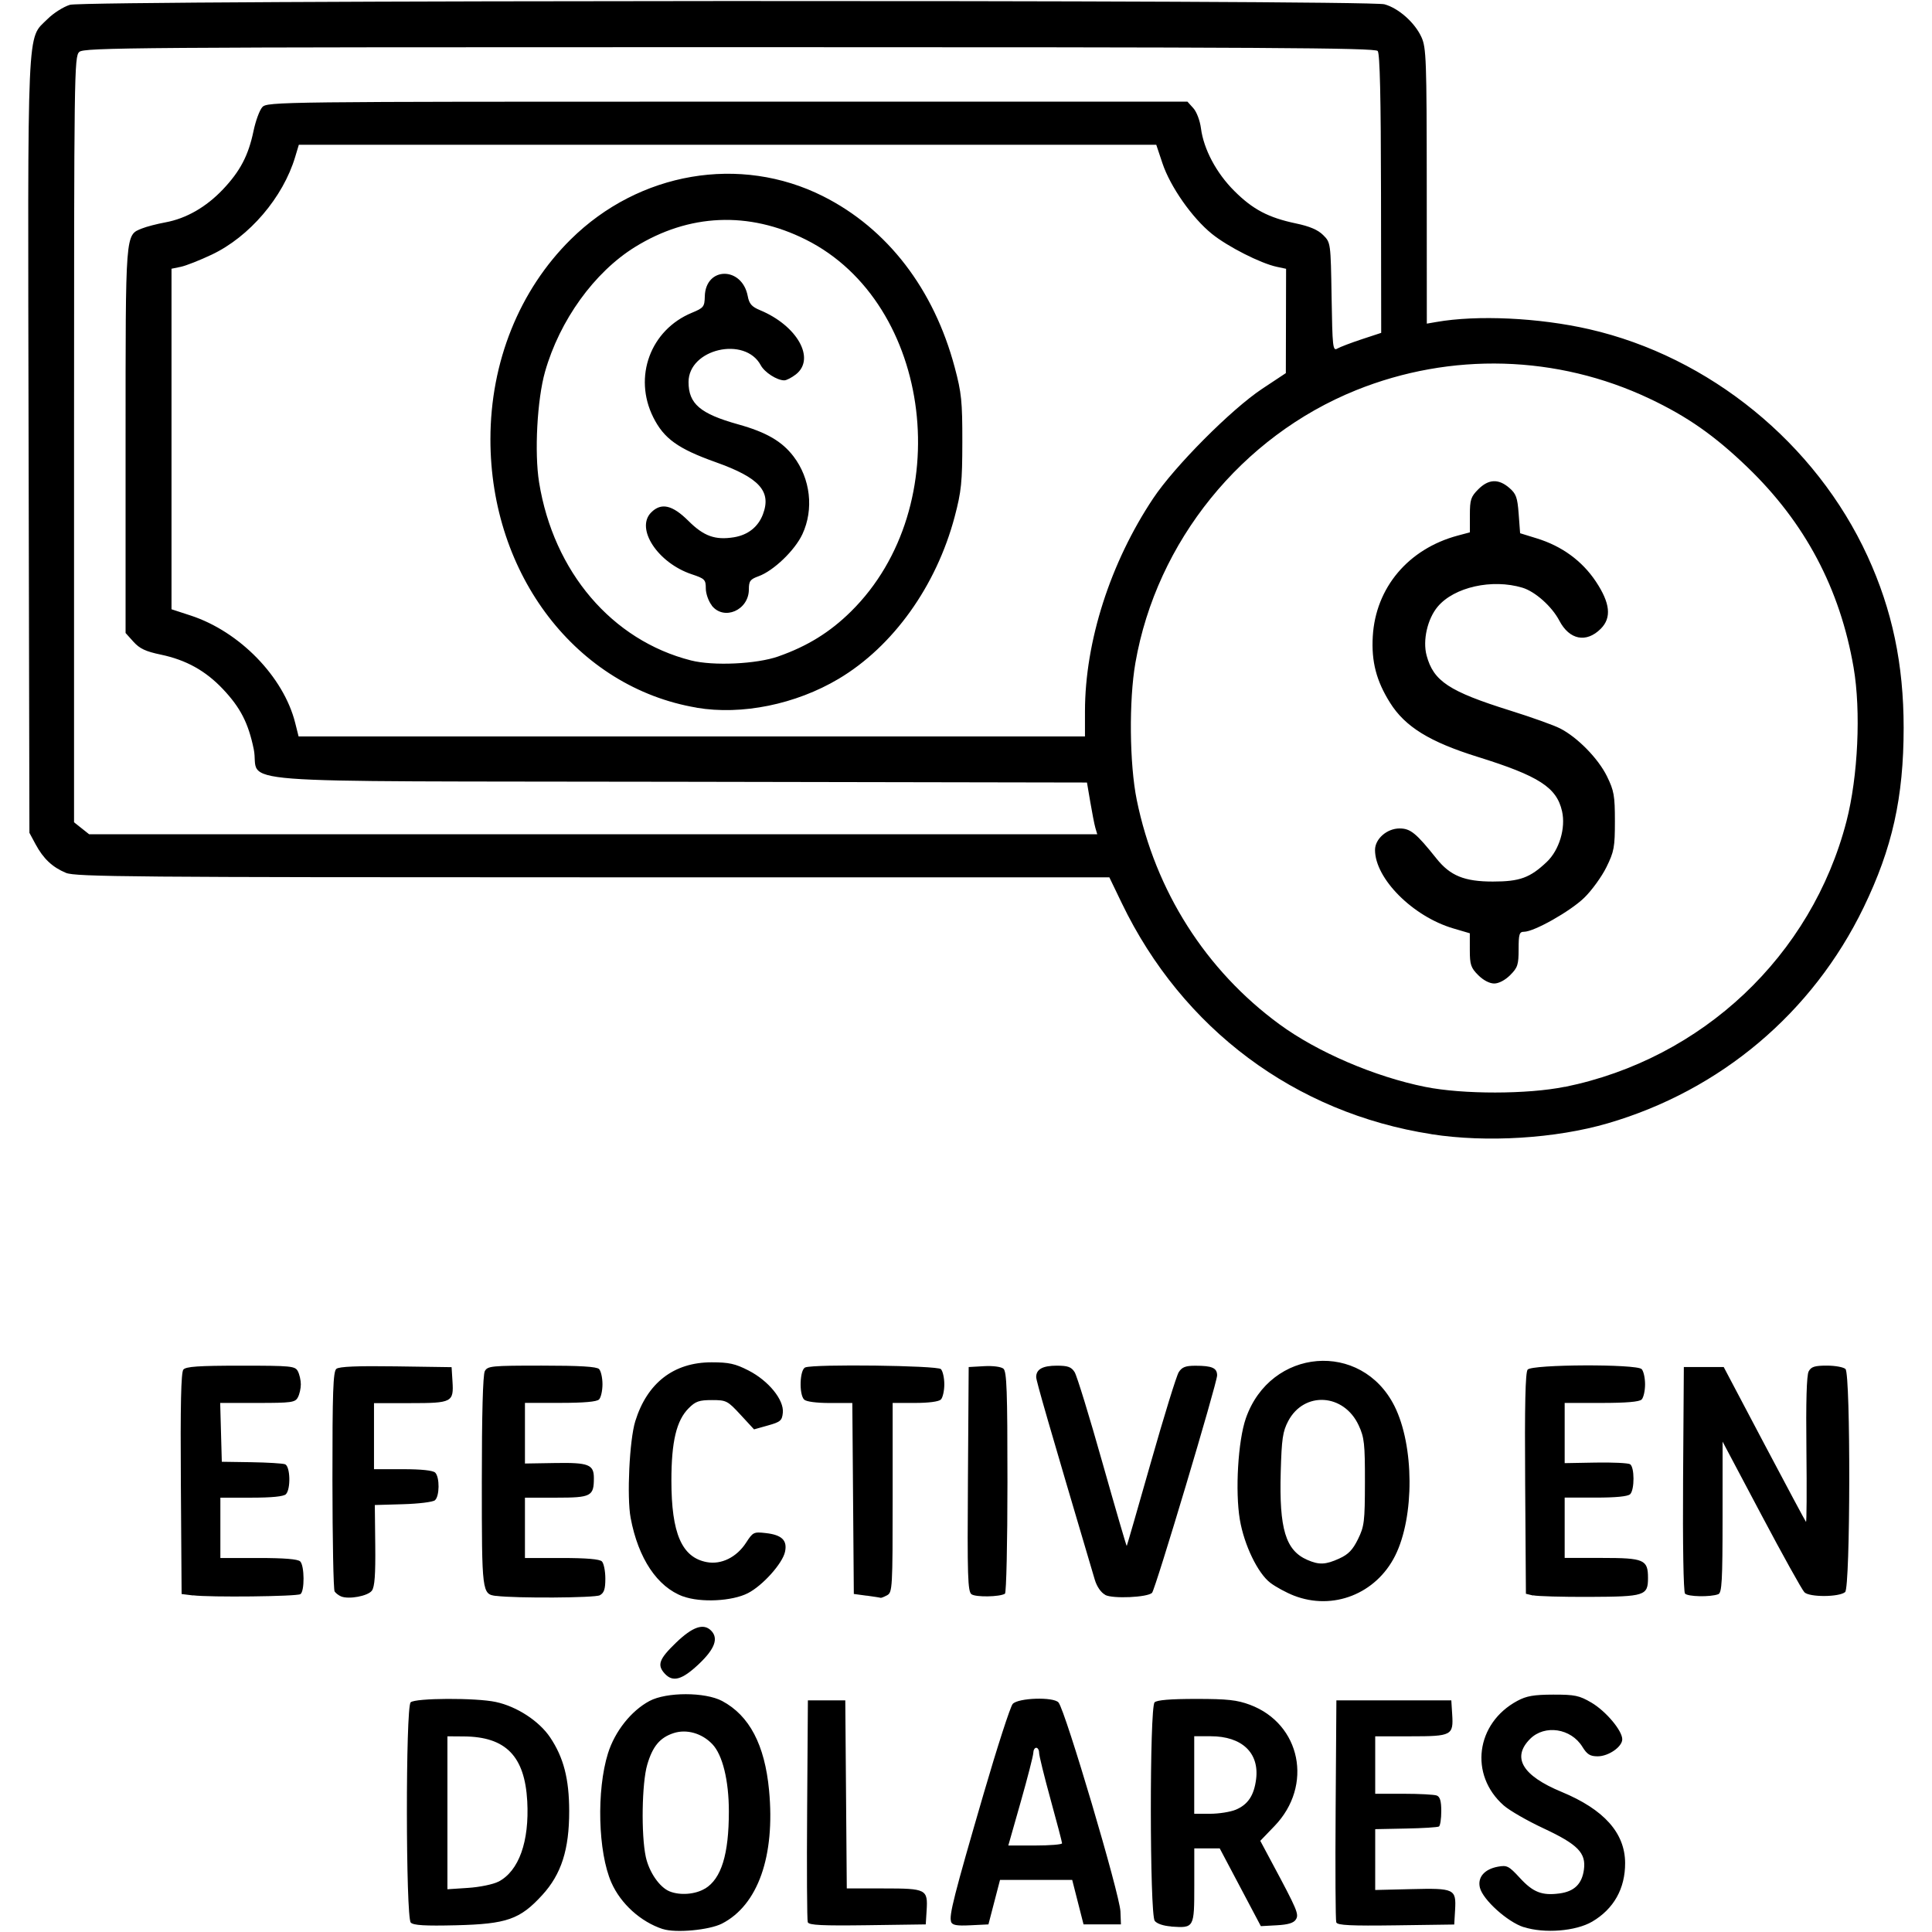 <svg
   width="100%"
   height="100%"
   viewBox="0 0 31 31"
   xml:space="preserve"><defs
     id="defs1" /><g
     id="g1"><path
       style="fill:currentColor;stroke-width:0.046"
       d="m 10.635,30.953 c -0.355,-0.116 -0.675,-0.406 -0.825,-0.746 -0.215,-0.488 -0.241,-1.48 -0.054,-2.076 0.111,-0.352 0.372,-0.681 0.666,-0.838 0.273,-0.145 0.891,-0.145 1.165,3.2e-4 0.437,0.233 0.684,0.702 0.753,1.432 0.1,1.057 -0.178,1.844 -0.756,2.14 -0.204,0.104 -0.744,0.154 -0.948,0.087 z m 0.678,-0.649 c 0.262,-0.16 0.382,-0.55 0.382,-1.239 0,-0.496 -0.101,-0.909 -0.266,-1.08 -0.167,-0.175 -0.413,-0.244 -0.621,-0.176 -0.22,0.072 -0.337,0.213 -0.423,0.508 -0.086,0.294 -0.099,1.122 -0.023,1.477 0.053,0.245 0.221,0.49 0.384,0.555 0.167,0.067 0.413,0.048 0.566,-0.046 z m 13.135,0.618 c -0.259,-0.083 -0.654,-0.439 -0.702,-0.633 -0.041,-0.165 0.071,-0.297 0.289,-0.337 0.146,-0.027 0.175,-0.012 0.352,0.18 0.212,0.231 0.355,0.287 0.638,0.249 0.236,-0.032 0.359,-0.152 0.39,-0.383 0.036,-0.268 -0.098,-0.404 -0.652,-0.663 -0.257,-0.12 -0.542,-0.284 -0.634,-0.365 -0.558,-0.49 -0.45,-1.32 0.218,-1.679 0.147,-0.079 0.264,-0.099 0.576,-0.1 0.347,-4.9e-4 0.417,0.014 0.613,0.129 0.231,0.136 0.494,0.448 0.494,0.588 0,0.12 -0.22,0.273 -0.394,0.273 -0.122,0 -0.17,-0.03 -0.246,-0.153 -0.183,-0.297 -0.604,-0.36 -0.838,-0.127 -0.299,0.299 -0.126,0.59 0.505,0.851 0.68,0.282 1.016,0.658 1.019,1.139 0.002,0.412 -0.182,0.739 -0.529,0.943 -0.262,0.153 -0.766,0.194 -1.097,0.087 z m -5.655,-0.011 c -0.125,-0.009 -0.23,-0.044 -0.265,-0.09 -0.081,-0.107 -0.084,-3.424 -0.002,-3.506 0.037,-0.037 0.253,-0.055 0.667,-0.055 0.503,0 0.656,0.017 0.863,0.094 0.818,0.306 1.019,1.298 0.394,1.946 l -0.228,0.237 0.186,0.348 c 0.41,0.765 0.437,0.83 0.385,0.914 -0.035,0.056 -0.124,0.083 -0.306,0.093 l -0.256,0.014 -0.33,-0.624 -0.33,-0.624 h -0.204 -0.204 v 0.598 c 0,0.678 -0.002,0.682 -0.369,0.657 z m 1.035,-1.873 c 0.196,-0.082 0.294,-0.229 0.327,-0.491 0.053,-0.422 -0.228,-0.688 -0.728,-0.688 l -0.265,-7e-5 v 0.622 0.622 h 0.255 c 0.14,0 0.325,-0.029 0.411,-0.065 z m -13.237,1.811 c -0.081,-0.083 -0.084,-3.453 -0.002,-3.534 0.07,-0.07 1.047,-0.075 1.366,-0.006 0.338,0.072 0.696,0.306 0.872,0.568 0.217,0.324 0.305,0.666 0.306,1.181 9.4e-4,0.619 -0.126,1.015 -0.433,1.35 -0.357,0.39 -0.568,0.464 -1.383,0.484 -0.498,0.012 -0.683,10e-4 -0.726,-0.043 z m 1.406,-0.656 c 0.329,-0.171 0.498,-0.644 0.463,-1.292 -0.04,-0.723 -0.344,-1.034 -1.016,-1.039 l -0.265,-0.002 v 1.227 1.227 l 0.334,-0.022 c 0.184,-0.012 0.402,-0.057 0.484,-0.1 z m 4.964,0.651 c -0.012,-0.032 -0.017,-0.847 -0.01,-1.81 l 0.012,-1.751 h 0.3 0.3 l 0.012,1.509 0.012,1.509 h 0.593 c 0.684,0 0.709,0.013 0.688,0.354 l -0.014,0.223 -0.934,0.013 c -0.724,0.01 -0.939,-7.7e-4 -0.957,-0.046 z m 2.3,-0.011 c -0.036,-0.095 0.047,-0.422 0.522,-2.052 0.218,-0.748 0.428,-1.396 0.466,-1.44 0.086,-0.099 0.66,-0.117 0.736,-0.023 0.111,0.136 0.983,3.08 0.993,3.353 l 0.008,0.207 h -0.3 -0.3 l -0.091,-0.357 -0.091,-0.357 h -0.579 -0.579 l -0.093,0.357 -0.093,0.357 -0.287,0.014 c -0.227,0.011 -0.293,-10e-4 -0.315,-0.059 z m 1.78,-1.258 c 0,-0.019 -0.083,-0.335 -0.184,-0.702 -0.101,-0.367 -0.184,-0.704 -0.184,-0.748 0,-0.045 -0.021,-0.081 -0.046,-0.081 -0.025,0 -0.046,0.036 -0.047,0.081 -5e-4,0.044 -0.091,0.397 -0.201,0.784 l -0.2,0.703 h 0.431 c 0.237,0 0.431,-0.016 0.431,-0.035 z m 4.4,1.269 c -0.012,-0.032 -0.017,-0.847 -0.01,-1.81 l 0.012,-1.751 h 0.922 0.922 l 0.014,0.223 c 0.022,0.339 -0.006,0.354 -0.665,0.354 h -0.57 v 0.461 0.461 h 0.457 c 0.251,0 0.49,0.013 0.53,0.028 0.053,0.02 0.073,0.09 0.073,0.251 0,0.123 -0.017,0.233 -0.037,0.246 -0.021,0.013 -0.259,0.028 -0.53,0.033 l -0.493,0.01 -9e-5,0.488 -9e-5,0.488 0.58,-0.014 c 0.691,-0.017 0.721,-0.003 0.702,0.333 l -0.014,0.235 -0.934,0.013 c -0.724,0.01 -0.939,-7.7e-4 -0.957,-0.046 z m -10.776,-3.991 c -0.125,-0.138 -0.09,-0.233 0.183,-0.496 0.265,-0.255 0.44,-0.315 0.561,-0.194 0.124,0.124 0.061,0.294 -0.195,0.537 -0.27,0.255 -0.418,0.297 -0.549,0.153 z m 0.296,-1.237 c -0.414,-0.152 -0.72,-0.609 -0.842,-1.26 -0.063,-0.334 -0.019,-1.251 0.074,-1.551 0.191,-0.616 0.618,-0.946 1.225,-0.946 0.278,0 0.379,0.022 0.592,0.131 0.322,0.165 0.571,0.471 0.551,0.677 -0.012,0.127 -0.038,0.149 -0.238,0.205 l -0.224,0.063 -0.217,-0.235 c -0.208,-0.225 -0.227,-0.235 -0.459,-0.235 -0.205,0 -0.263,0.02 -0.373,0.131 -0.196,0.196 -0.277,0.535 -0.277,1.16 0,0.849 0.167,1.234 0.568,1.309 0.233,0.044 0.479,-0.078 0.63,-0.311 0.11,-0.17 0.123,-0.177 0.316,-0.155 0.259,0.029 0.349,0.117 0.309,0.301 -0.041,0.188 -0.359,0.542 -0.595,0.663 -0.253,0.13 -0.759,0.155 -1.039,0.052 z m 9.799,-0.014 c -0.122,-0.048 -0.292,-0.14 -0.377,-0.205 -0.202,-0.154 -0.42,-0.607 -0.489,-1.013 -0.077,-0.456 -0.029,-1.267 0.096,-1.626 0.394,-1.132 1.856,-1.252 2.385,-0.197 0.318,0.635 0.323,1.777 0.011,2.401 -0.307,0.613 -0.998,0.885 -1.626,0.64 z m 0.732,-0.596 c 0.144,-0.065 0.214,-0.139 0.298,-0.31 0.101,-0.206 0.11,-0.281 0.111,-0.916 9.8e-4,-0.615 -0.01,-0.715 -0.1,-0.909 -0.237,-0.513 -0.876,-0.552 -1.131,-0.069 -0.088,0.167 -0.105,0.284 -0.12,0.817 -0.026,0.913 0.078,1.258 0.426,1.41 0.191,0.083 0.292,0.079 0.515,-0.022 z m -18.394,0.594 -0.184,-0.023 -0.012,-1.769 c -0.009,-1.267 0.003,-1.787 0.04,-1.832 0.041,-0.049 0.243,-0.063 0.921,-0.063 0.811,0 0.872,0.006 0.916,0.089 0.026,0.049 0.048,0.144 0.048,0.21 0,0.067 -0.021,0.161 -0.048,0.21 -0.043,0.081 -0.102,0.089 -0.647,0.089 h -0.599 l 0.013,0.472 0.013,0.472 0.473,0.007 c 0.26,0.004 0.504,0.019 0.542,0.033 0.084,0.032 0.094,0.4 0.013,0.481 -0.036,0.036 -0.227,0.055 -0.553,0.055 h -0.498 v 0.484 0.484 h 0.613 c 0.415,0 0.631,0.018 0.668,0.055 0.07,0.07 0.072,0.482 0.003,0.525 -0.061,0.038 -1.45,0.053 -1.722,0.019 z m 2.374,0.015 c -0.038,-0.016 -0.084,-0.051 -0.103,-0.079 -0.019,-0.028 -0.034,-0.831 -0.035,-1.785 -5.8e-4,-1.418 0.011,-1.744 0.063,-1.787 0.044,-0.037 0.337,-0.049 0.956,-0.04 l 0.893,0.013 0.014,0.223 c 0.022,0.34 -0.005,0.354 -0.677,0.354 h -0.582 v 0.53 0.53 h 0.463 c 0.299,0 0.483,0.02 0.519,0.055 0.074,0.074 0.071,0.382 -0.005,0.444 -0.033,0.028 -0.263,0.056 -0.512,0.063 l -0.452,0.013 0.007,0.645 c 0.005,0.473 -0.009,0.668 -0.054,0.729 -0.064,0.087 -0.371,0.144 -0.496,0.092 z m 2.489,-0.007 c -0.228,-0.029 -0.23,-0.048 -0.23,-1.841 0,-1.068 0.017,-1.709 0.048,-1.766 0.045,-0.083 0.105,-0.089 0.913,-0.089 0.611,0 0.881,0.016 0.92,0.055 0.03,0.03 0.055,0.14 0.055,0.244 0,0.104 -0.025,0.214 -0.055,0.244 -0.037,0.037 -0.243,0.055 -0.622,0.055 h -0.567 v 0.487 0.486 l 0.484,-0.008 c 0.538,-0.009 0.622,0.024 0.622,0.242 0,0.291 -0.043,0.314 -0.601,0.314 h -0.505 v 0.484 0.484 h 0.59 c 0.397,0 0.608,0.018 0.645,0.055 0.03,0.03 0.055,0.154 0.055,0.275 0,0.17 -0.02,0.23 -0.089,0.268 -0.08,0.043 -1.345,0.05 -1.662,0.01 z m 5.946,-0.004 -0.207,-0.028 -0.012,-1.532 -0.012,-1.532 h -0.359 c -0.218,0 -0.381,-0.022 -0.414,-0.055 -0.085,-0.085 -0.071,-0.482 0.018,-0.516 0.146,-0.056 2.118,-0.031 2.176,0.027 0.03,0.03 0.055,0.14 0.055,0.244 0,0.104 -0.025,0.214 -0.055,0.244 -0.034,0.034 -0.197,0.055 -0.415,0.055 h -0.359 v 1.519 c 0,1.455 -0.004,1.521 -0.089,1.567 -0.049,0.026 -0.096,0.045 -0.104,0.041 -0.008,-0.004 -0.108,-0.019 -0.222,-0.035 z m 1.682,-0.022 c -0.061,-0.045 -0.069,-0.284 -0.058,-1.849 l 0.012,-1.798 0.246,-0.014 c 0.142,-0.008 0.273,0.009 0.311,0.04 0.054,0.045 0.065,0.352 0.065,1.82 0,0.971 -0.018,1.777 -0.04,1.791 -0.084,0.052 -0.469,0.058 -0.536,0.009 z m 2.145,0.008 c -0.069,-0.037 -0.134,-0.131 -0.168,-0.244 -0.747,-2.522 -0.94,-3.19 -0.94,-3.25 0,-0.126 0.104,-0.183 0.331,-0.183 0.178,0 0.233,0.02 0.286,0.104 0.036,0.057 0.237,0.71 0.446,1.452 0.21,0.742 0.385,1.343 0.39,1.337 0.005,-0.006 0.18,-0.613 0.389,-1.348 0.209,-0.735 0.409,-1.383 0.445,-1.44 0.052,-0.082 0.109,-0.104 0.268,-0.104 0.268,0 0.348,0.036 0.348,0.155 -5.6e-4,0.125 -0.992,3.437 -1.044,3.489 -0.073,0.073 -0.63,0.098 -0.751,0.034 z m 6.865,0.011 -0.115,-0.028 -0.012,-1.767 c -0.009,-1.266 0.003,-1.785 0.04,-1.83 0.071,-0.085 1.745,-0.092 1.829,-0.008 0.03,0.03 0.055,0.14 0.055,0.244 0,0.104 -0.025,0.214 -0.055,0.244 -0.037,0.037 -0.248,0.055 -0.645,0.055 h -0.59 v 0.483 0.483 l 0.496,-0.009 c 0.273,-0.005 0.522,0.007 0.553,0.026 0.073,0.045 0.074,0.409 0.002,0.481 -0.036,0.036 -0.227,0.055 -0.553,0.055 h -0.498 v 0.484 0.484 h 0.596 c 0.678,0 0.741,0.027 0.741,0.32 0,0.286 -0.049,0.301 -0.94,0.305 -0.433,0.002 -0.84,-0.01 -0.903,-0.025 z m 2.438,-0.03 c -0.025,-0.03 -0.038,-0.793 -0.031,-1.844 l 0.012,-1.792 h 0.32 0.32 l 0.65,1.232 c 0.358,0.677 0.659,1.241 0.67,1.252 0.011,0.011 0.014,-0.506 0.007,-1.15 -0.009,-0.778 0.003,-1.202 0.036,-1.264 0.04,-0.075 0.096,-0.093 0.293,-0.093 0.133,0 0.268,0.025 0.298,0.055 0.084,0.084 0.079,3.509 -0.006,3.579 -0.099,0.082 -0.572,0.084 -0.653,0.003 -0.038,-0.038 -0.349,-0.597 -0.691,-1.243 l -0.622,-1.174 -4.2e-4,1.211 c -3.7e-4,1.026 -0.011,1.215 -0.069,1.237 -0.126,0.048 -0.492,0.041 -0.535,-0.011 z m -4.07,-7.373 c -2.188,-0.34 -3.995,-1.689 -4.967,-3.706 l -0.2,-0.415 H 9.516 c -7.375,0 -8.305,-0.008 -8.457,-0.071 -0.218,-0.091 -0.363,-0.227 -0.488,-0.459 l -0.099,-0.184 -0.013,-6.195 c -0.014,-6.924 -0.032,-6.527 0.303,-6.862 0.095,-0.095 0.257,-0.198 0.361,-0.229 0.251,-0.075 20.823,-0.083 21.092,-0.008 0.227,0.063 0.487,0.294 0.593,0.527 0.077,0.17 0.084,0.357 0.085,2.391 l 0.001,2.206 0.15,-0.026 c 0.658,-0.116 1.648,-0.069 2.454,0.115 1.932,0.442 3.636,1.831 4.468,3.643 0.396,0.862 0.579,1.735 0.579,2.753 -3.2e-4,1.117 -0.182,1.933 -0.643,2.884 -0.819,1.69 -2.294,2.934 -4.104,3.462 -0.835,0.244 -1.946,0.313 -2.83,0.175 z m 2.142,-0.758 c 2.206,-0.45 3.96,-2.104 4.519,-4.263 0.185,-0.716 0.234,-1.768 0.114,-2.466 -0.218,-1.266 -0.778,-2.323 -1.701,-3.212 -0.528,-0.509 -0.964,-0.814 -1.574,-1.103 -1.482,-0.701 -3.184,-0.749 -4.708,-0.135 -1.837,0.741 -3.201,2.427 -3.541,4.375 -0.105,0.602 -0.095,1.627 0.022,2.2 0.298,1.46 1.107,2.733 2.289,3.599 0.609,0.447 1.533,0.843 2.341,1.005 0.603,0.121 1.641,0.12 2.24,-0.002 z m -1.39,-1.793 c -0.118,-0.118 -0.135,-0.168 -0.135,-0.403 l -6e-5,-0.269 -0.265,-0.078 c -0.649,-0.191 -1.256,-0.799 -1.256,-1.259 0,-0.177 0.191,-0.345 0.394,-0.345 0.175,0 0.266,0.075 0.592,0.483 0.22,0.276 0.448,0.369 0.904,0.369 0.433,1.7e-4 0.597,-0.06 0.866,-0.315 0.2,-0.19 0.306,-0.542 0.245,-0.813 -0.086,-0.382 -0.37,-0.566 -1.352,-0.872 -0.773,-0.241 -1.166,-0.483 -1.408,-0.869 -0.22,-0.35 -0.301,-0.661 -0.277,-1.066 0.046,-0.781 0.57,-1.403 1.363,-1.616 l 0.195,-0.052 v -0.278 c 0,-0.246 0.016,-0.294 0.135,-0.413 0.165,-0.165 0.323,-0.172 0.496,-0.024 0.112,0.096 0.132,0.154 0.152,0.42 l 0.023,0.309 0.269,0.083 c 0.402,0.124 0.725,0.36 0.946,0.691 0.231,0.347 0.256,0.582 0.079,0.759 -0.232,0.232 -0.503,0.179 -0.665,-0.131 -0.119,-0.227 -0.387,-0.466 -0.592,-0.528 -0.487,-0.146 -1.095,-0.01 -1.359,0.304 -0.165,0.196 -0.244,0.542 -0.178,0.785 0.111,0.411 0.359,0.575 1.339,0.882 0.342,0.107 0.703,0.236 0.802,0.287 0.279,0.142 0.613,0.483 0.753,0.769 0.113,0.231 0.127,0.31 0.127,0.72 0,0.417 -0.013,0.487 -0.136,0.737 -0.075,0.152 -0.235,0.374 -0.357,0.492 -0.222,0.216 -0.804,0.545 -0.966,0.545 -0.074,0 -0.086,0.037 -0.086,0.28 0,0.248 -0.015,0.295 -0.135,0.415 -0.081,0.081 -0.183,0.135 -0.257,0.135 -0.074,0 -0.176,-0.053 -0.257,-0.135 z m -6.144,-2.366 c -0.016,-0.057 -0.052,-0.243 -0.081,-0.414 l -0.053,-0.311 -6.56,-0.012 c -7.549,-0.014 -6.69,0.052 -6.81,-0.525 -0.087,-0.419 -0.213,-0.664 -0.494,-0.962 -0.279,-0.295 -0.591,-0.468 -0.996,-0.553 -0.244,-0.051 -0.34,-0.096 -0.439,-0.206 l -0.127,-0.141 v -3.09 c 0,-3.372 -0.006,-3.292 0.263,-3.401 0.071,-0.029 0.24,-0.073 0.376,-0.098 0.336,-0.062 0.655,-0.246 0.924,-0.53 0.276,-0.292 0.407,-0.542 0.489,-0.932 0.034,-0.165 0.098,-0.339 0.142,-0.387 0.077,-0.086 0.263,-0.088 7.462,-0.088 h 7.382 l 0.094,0.104 c 0.053,0.058 0.107,0.2 0.123,0.324 0.043,0.334 0.247,0.718 0.534,1.004 0.298,0.298 0.548,0.429 0.989,0.522 0.221,0.046 0.354,0.103 0.438,0.187 0.12,0.12 0.121,0.122 0.135,0.994 0.013,0.805 0.02,0.87 0.092,0.827 0.043,-0.025 0.219,-0.092 0.391,-0.149 l 0.313,-0.103 -0.003,-2.231 c -0.002,-1.556 -0.018,-2.249 -0.053,-2.292 -0.042,-0.051 -1.844,-0.061 -10.4,-0.061 -9.566,0 -10.356,0.006 -10.434,0.076 -0.081,0.073 -0.084,0.327 -0.084,6.219 v 6.142 l 0.121,0.096 0.121,0.096 h 8.088 8.088 z m -0.166,-1.867 c 5.1e-4,-1.12 0.406,-2.385 1.095,-3.418 0.343,-0.515 1.253,-1.429 1.749,-1.758 l 0.379,-0.251 0.002,-0.837 0.002,-0.837 -0.15,-0.032 c -0.258,-0.055 -0.785,-0.322 -1.041,-0.529 -0.316,-0.255 -0.668,-0.757 -0.793,-1.133 l -0.099,-0.296 h -6.879 -6.879 l -0.059,0.196 c -0.194,0.648 -0.734,1.281 -1.339,1.567 -0.19,0.09 -0.413,0.178 -0.495,0.195 l -0.15,0.031 v 2.732 2.732 l 0.309,0.101 c 0.784,0.257 1.489,0.982 1.675,1.72 l 0.055,0.219 h 6.309 6.309 z m -6.23,-0.059 c -1.925,-0.325 -3.311,-2.129 -3.31,-4.308 4.9e-4,-1.237 0.463,-2.389 1.288,-3.205 1.096,-1.084 2.719,-1.362 4.05,-0.693 1.032,0.519 1.777,1.488 2.112,2.746 0.109,0.409 0.123,0.544 0.122,1.198 -8.8e-4,0.647 -0.016,0.793 -0.122,1.195 -0.295,1.115 -0.989,2.085 -1.864,2.605 -0.688,0.409 -1.553,0.585 -2.276,0.463 z m 1.311,-0.823 c 0.464,-0.163 0.827,-0.387 1.164,-0.72 1.712,-1.69 1.317,-4.946 -0.724,-5.967 -0.917,-0.459 -1.875,-0.418 -2.742,0.119 -0.652,0.404 -1.208,1.175 -1.443,2.002 -0.126,0.445 -0.172,1.297 -0.095,1.774 0.232,1.436 1.169,2.535 2.437,2.857 0.357,0.091 1.053,0.059 1.404,-0.065 z m -1.069,-0.818 c -0.053,-0.067 -0.096,-0.189 -0.096,-0.273 0,-0.14 -0.017,-0.157 -0.224,-0.226 -0.546,-0.181 -0.91,-0.735 -0.652,-0.993 0.161,-0.161 0.34,-0.12 0.597,0.136 0.247,0.246 0.429,0.311 0.73,0.263 0.225,-0.037 0.388,-0.165 0.465,-0.367 0.141,-0.371 -0.055,-0.588 -0.757,-0.838 -0.606,-0.216 -0.831,-0.378 -1.002,-0.72 -0.324,-0.648 -0.046,-1.402 0.619,-1.677 0.19,-0.079 0.204,-0.096 0.208,-0.265 0.013,-0.48 0.599,-0.481 0.689,-0.002 0.023,0.123 0.064,0.17 0.197,0.225 0.599,0.249 0.895,0.779 0.576,1.03 -0.067,0.052 -0.151,0.096 -0.187,0.096 -0.117,0 -0.316,-0.128 -0.377,-0.242 -0.253,-0.473 -1.159,-0.263 -1.159,0.269 0,0.349 0.187,0.509 0.796,0.679 0.452,0.126 0.703,0.272 0.888,0.514 0.273,0.357 0.329,0.849 0.143,1.248 -0.121,0.26 -0.463,0.588 -0.703,0.675 -0.135,0.049 -0.156,0.077 -0.156,0.211 0,0.334 -0.4,0.508 -0.596,0.259 z"
       id="path2" /></g></svg>

